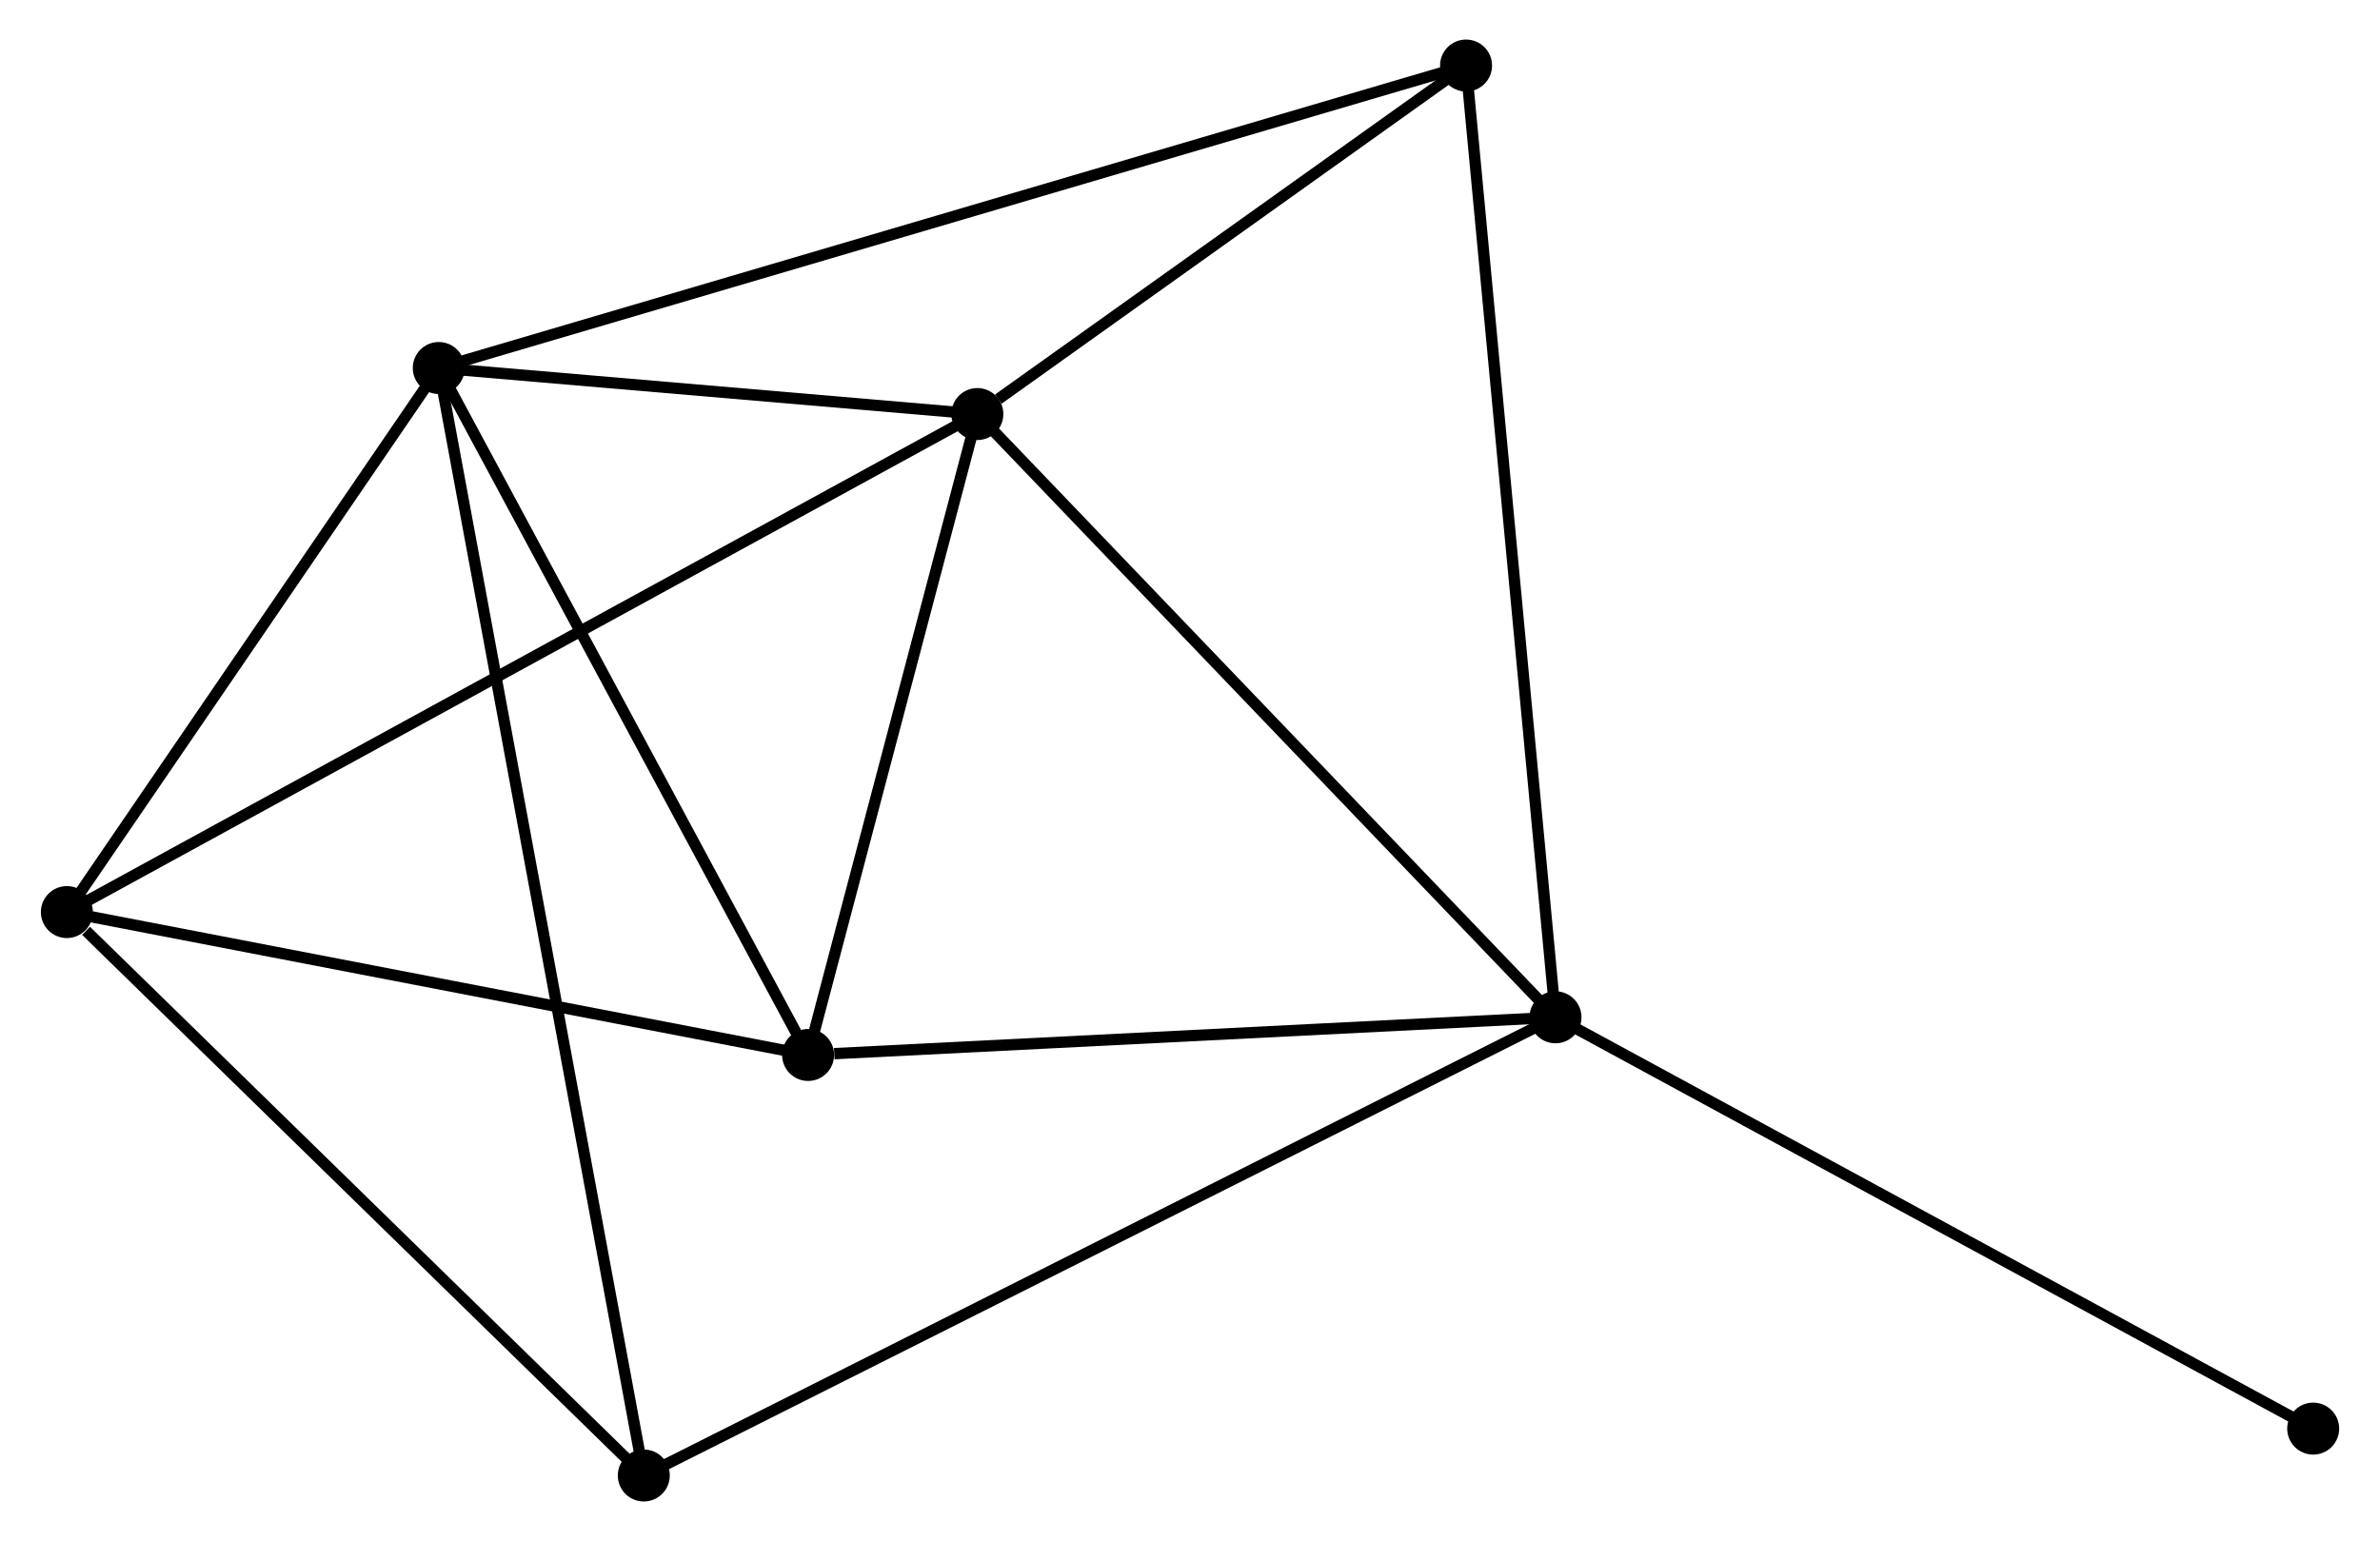 <?xml version="1.0" encoding="UTF-8" standalone="no"?>
<!DOCTYPE svg PUBLIC "-//W3C//DTD SVG 1.1//EN"
 "http://www.w3.org/Graphics/SVG/1.1/DTD/svg11.dtd">
<!-- Generated by graphviz version 2.36.0 (20140111.2315)
 -->
<!-- Title: %3 Pages: 1 -->
<svg width="210pt" height="136pt"
 viewBox="0.00 0.00 210.34 136.37" xmlns="http://www.w3.org/2000/svg" xmlns:xlink="http://www.w3.org/1999/xlink">
<g id="graph0" class="graph" transform="scale(1 1) rotate(0) translate(4 132.369)">
<title>%3</title>
<!-- 0 -->
<g id="node1" class="node"><title>0</title>
<ellipse fill="black" stroke="black" cx="82.356" cy="-95.729" rx="1.8" ry="1.8"/>
</g>
<!-- 1 -->
<g id="node2" class="node"><title>1</title>
<ellipse fill="black" stroke="black" cx="133.507" cy="-42.346" rx="1.8" ry="1.8"/>
</g>
<!-- 0&#45;&#45;1 -->
<g id="edge1" class="edge"><title>0&#45;&#45;1</title>
<path fill="none" stroke="black" d="M83.62,-94.409C90.636,-87.088 124.726,-51.511 132.099,-43.816"/>
</g>
<!-- 2 -->
<g id="node3" class="node"><title>2</title>
<ellipse fill="black" stroke="black" cx="34.705" cy="-99.803" rx="1.8" ry="1.8"/>
</g>
<!-- 0&#45;&#45;2 -->
<g id="edge2" class="edge"><title>0&#45;&#45;2</title>
<path fill="none" stroke="black" d="M80.308,-95.904C72.47,-96.574 44.425,-98.972 36.692,-99.633"/>
</g>
<!-- 3 -->
<g id="node4" class="node"><title>3</title>
<ellipse fill="black" stroke="black" cx="1.8" cy="-51.658" rx="1.8" ry="1.8"/>
</g>
<!-- 0&#45;&#45;3 -->
<g id="edge3" class="edge"><title>0&#45;&#45;3</title>
<path fill="none" stroke="black" d="M80.673,-94.808C70.19,-89.073 13.93,-58.294 3.473,-52.574"/>
</g>
<!-- 4 -->
<g id="node5" class="node"><title>4</title>
<ellipse fill="black" stroke="black" cx="67.381" cy="-39.013" rx="1.8" ry="1.8"/>
</g>
<!-- 0&#45;&#45;4 -->
<g id="edge4" class="edge"><title>0&#45;&#45;4</title>
<path fill="none" stroke="black" d="M81.858,-93.842C79.584,-85.231 70.206,-49.711 67.897,-40.965"/>
</g>
<!-- 5 -->
<g id="node6" class="node"><title>5</title>
<ellipse fill="black" stroke="black" cx="125.594" cy="-126.569" rx="1.8" ry="1.8"/>
</g>
<!-- 0&#45;&#45;5 -->
<g id="edge5" class="edge"><title>0&#45;&#45;5</title>
<path fill="none" stroke="black" d="M84.214,-97.054C91.326,-102.127 116.775,-120.278 123.791,-125.283"/>
</g>
<!-- 1&#45;&#45;4 -->
<g id="edge6" class="edge"><title>1&#45;&#45;4</title>
<path fill="none" stroke="black" d="M131.6,-42.25C122.113,-41.772 80.061,-39.652 69.696,-39.13"/>
</g>
<!-- 1&#45;&#45;5 -->
<g id="edge7" class="edge"><title>1&#45;&#45;5</title>
<path fill="none" stroke="black" d="M133.312,-44.428C132.217,-56.08 126.86,-113.098 125.783,-124.56"/>
</g>
<!-- 6 -->
<g id="node7" class="node"><title>6</title>
<ellipse fill="black" stroke="black" cx="52.844" cy="-1.8" rx="1.8" ry="1.8"/>
</g>
<!-- 1&#45;&#45;6 -->
<g id="edge8" class="edge"><title>1&#45;&#45;6</title>
<path fill="none" stroke="black" d="M131.823,-41.499C121.325,-36.222 64.99,-7.905 54.519,-2.642"/>
</g>
<!-- 7 -->
<g id="node8" class="node"><title>7</title>
<ellipse fill="black" stroke="black" cx="200.545" cy="-5.948" rx="1.8" ry="1.8"/>
</g>
<!-- 1&#45;&#45;7 -->
<g id="edge9" class="edge"><title>1&#45;&#45;7</title>
<path fill="none" stroke="black" d="M135.165,-41.446C144.359,-36.454 189.036,-12.196 198.699,-6.95"/>
</g>
<!-- 2&#45;&#45;3 -->
<g id="edge10" class="edge"><title>2&#45;&#45;3</title>
<path fill="none" stroke="black" d="M33.61,-98.201C28.614,-90.892 8.007,-60.739 2.933,-53.316"/>
</g>
<!-- 2&#45;&#45;4 -->
<g id="edge11" class="edge"><title>2&#45;&#45;4</title>
<path fill="none" stroke="black" d="M35.648,-98.049C40.419,-89.172 61.863,-49.279 66.497,-40.659"/>
</g>
<!-- 2&#45;&#45;5 -->
<g id="edge12" class="edge"><title>2&#45;&#45;5</title>
<path fill="none" stroke="black" d="M36.603,-100.362C48.432,-103.845 111.908,-122.539 123.706,-126.013"/>
</g>
<!-- 2&#45;&#45;6 -->
<g id="edge13" class="edge"><title>2&#45;&#45;6</title>
<path fill="none" stroke="black" d="M35.084,-97.756C37.444,-85.002 50.113,-16.557 52.467,-3.836"/>
</g>
<!-- 3&#45;&#45;4 -->
<g id="edge14" class="edge"><title>3&#45;&#45;4</title>
<path fill="none" stroke="black" d="M3.692,-51.294C13.269,-49.447 56.306,-41.149 65.606,-39.356"/>
</g>
<!-- 3&#45;&#45;6 -->
<g id="edge15" class="edge"><title>3&#45;&#45;6</title>
<path fill="none" stroke="black" d="M3.498,-49.999C11.386,-42.295 44.365,-10.082 51.485,-3.127"/>
</g>
</g>
</svg>
